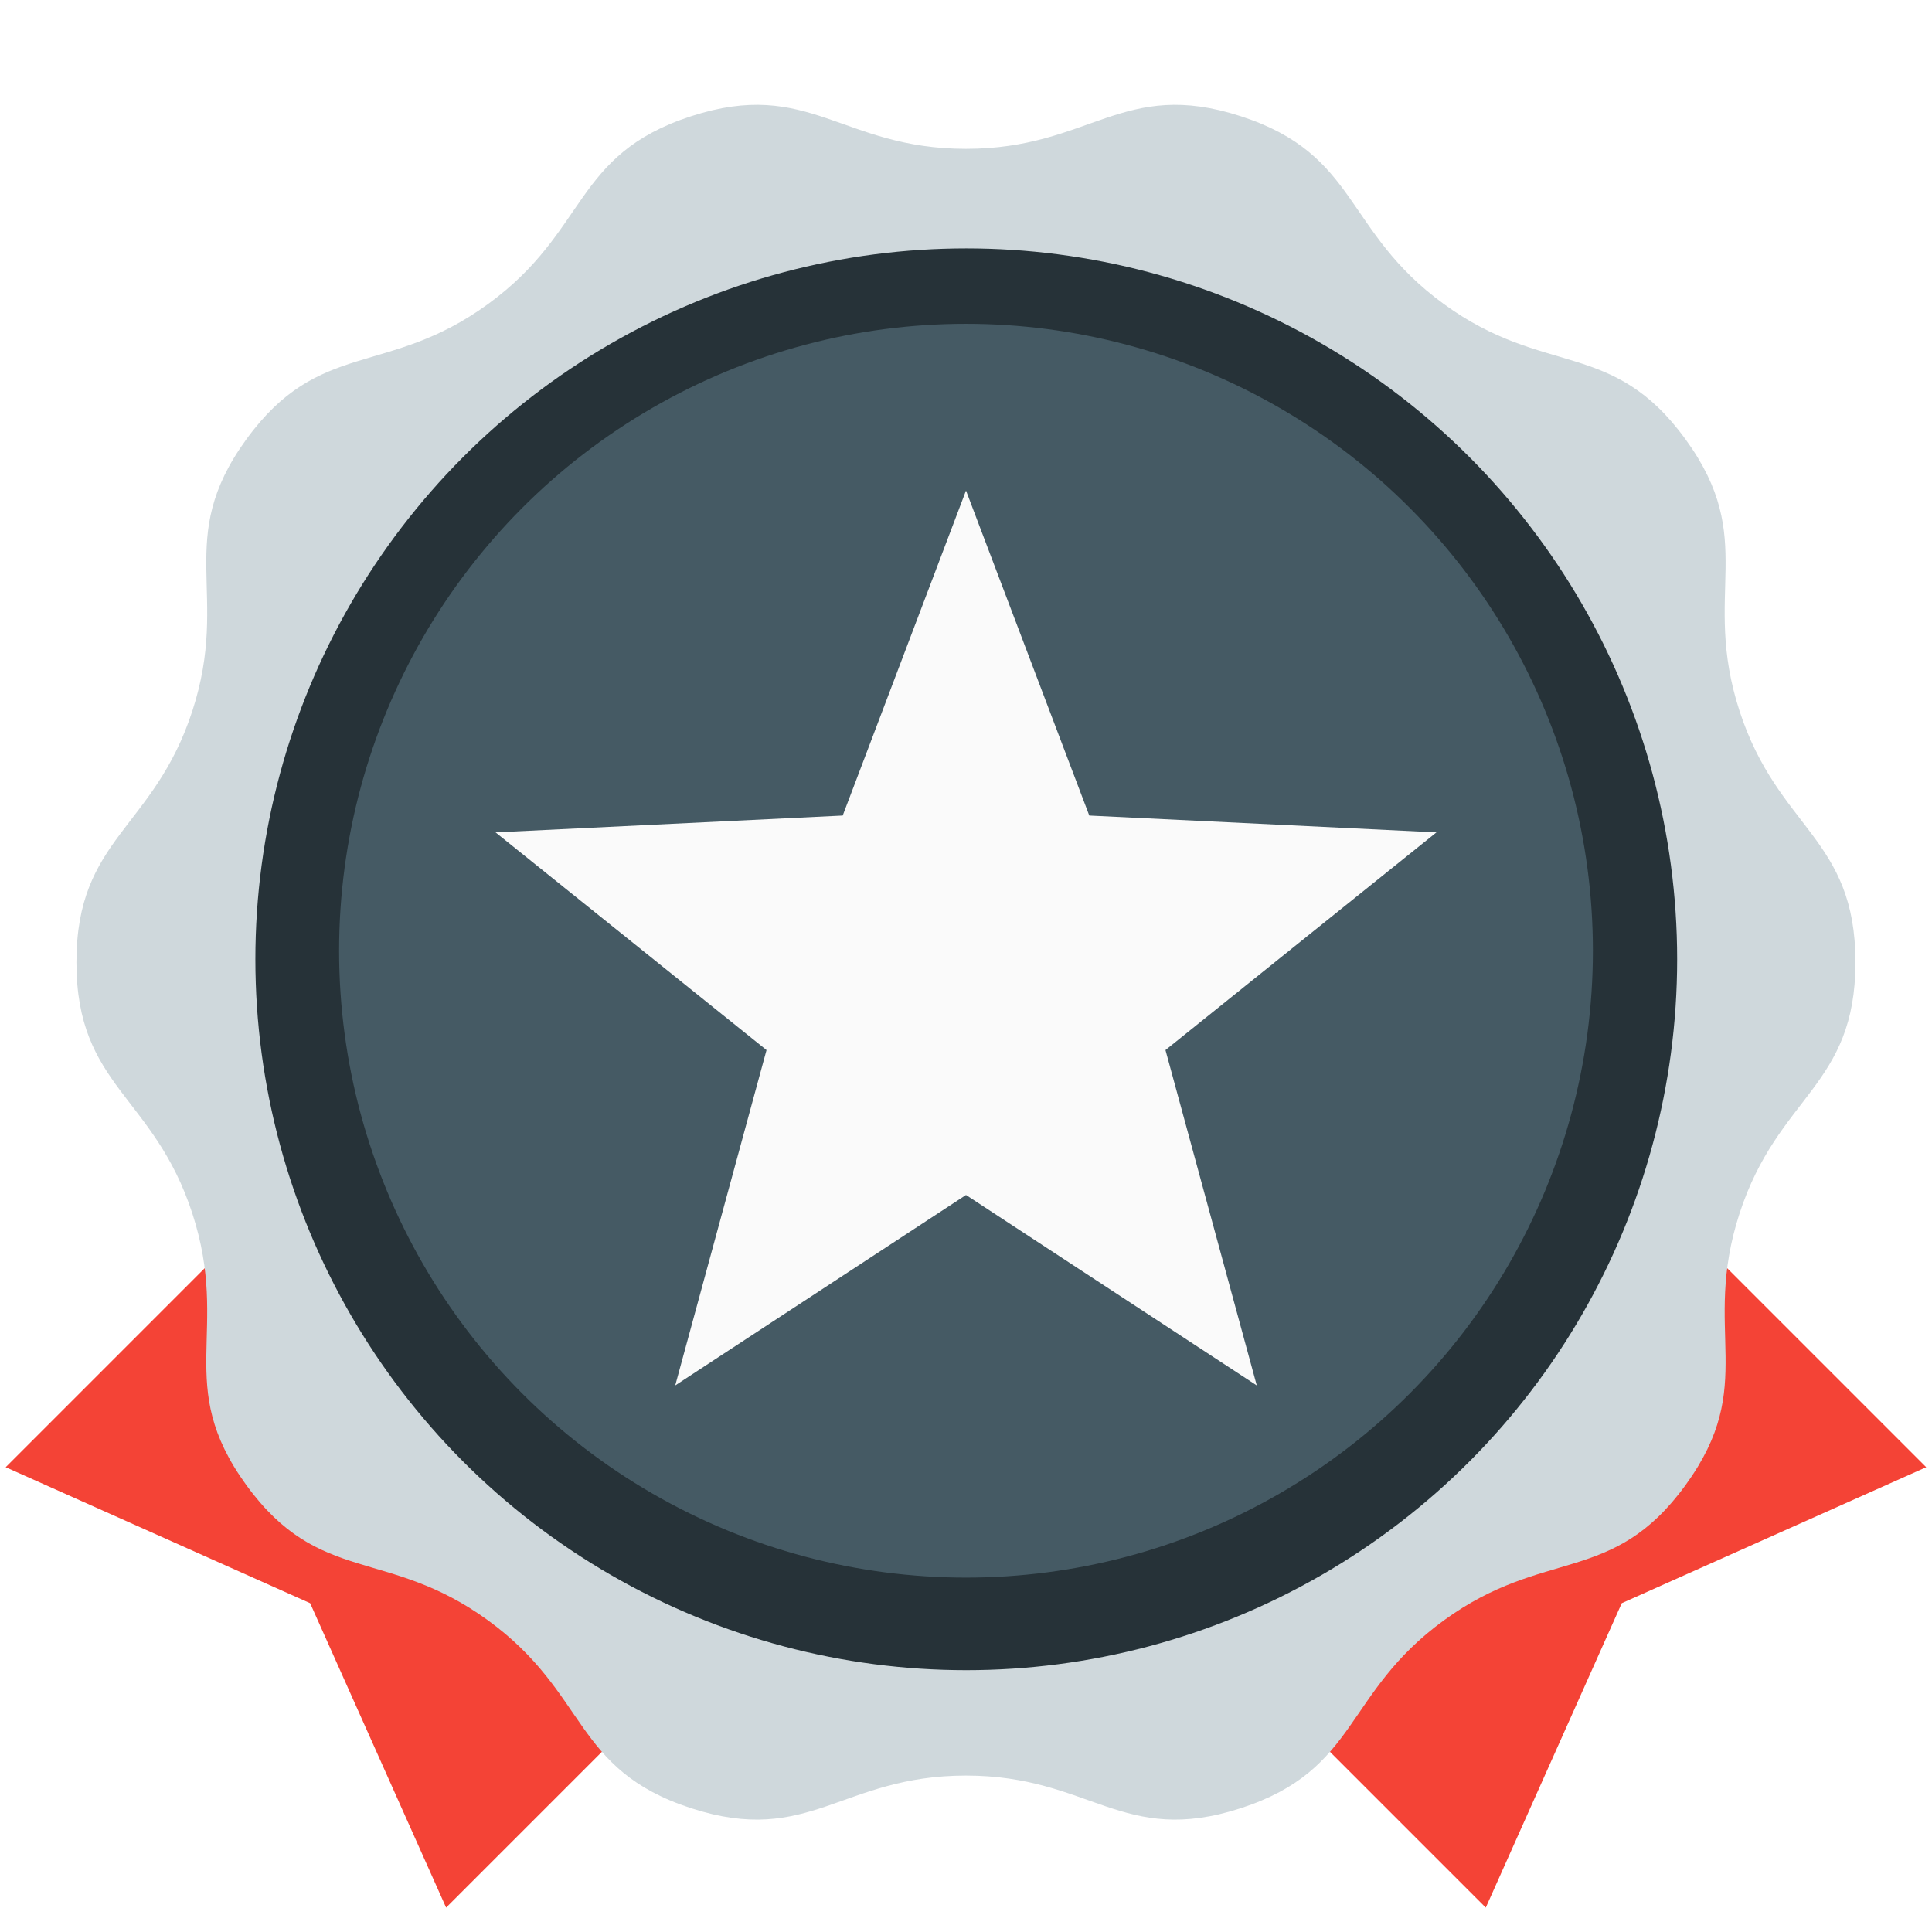 <?xml version="1.0" encoding="UTF-8" standalone="no"?>
<!-- Generator: Adobe Illustrator 13.0.0, SVG Export Plug-In . SVG Version: 6.00 Build 14948)  -->

<svg
   xmlns:dc="http://purl.org/dc/elements/1.1/"
   xmlns:cc="http://creativecommons.org/ns#"
   xmlns:rdf="http://www.w3.org/1999/02/22-rdf-syntax-ns#"
   xmlns:svg="http://www.w3.org/2000/svg"
   xmlns="http://www.w3.org/2000/svg"
   xmlns:sodipodi="http://sodipodi.sourceforge.net/DTD/sodipodi-0.dtd"
   xmlns:inkscape="http://www.inkscape.org/namespaces/inkscape"
   version="1.1"
   id="Layer_1"
   x="0px"
   y="0px"
   width="360"
   height="360"
   viewBox="0 0 360 360"
   enable-background="new 0 0 500 500"
   xml:space="preserve"
   inkscape:version="0.91 r13725"
   sodipodi:docname="icon.svg"><defs
     id="defs21"><filter
       style="color-interpolation-filters:sRGB"
       inkscape:label="Drop Shadow"
       id="filter4454"><feFlood
         flood-opacity="0.498"
         flood-color="rgb(0,0,0)"
         result="flood"
         id="feFlood4456" /><feComposite
         in="flood"
         in2="SourceGraphic"
         operator="in"
         result="composite1"
         id="feComposite4458" /><feGaussianBlur
         in="composite1"
         stdDeviation="2"
         result="blur"
         id="feGaussianBlur4460" /><feOffset
         dx="4.57967e-15"
         dy="3"
         result="offset"
         id="feOffset4462" /><feComposite
         in="SourceGraphic"
         in2="offset"
         operator="over"
         result="composite2"
         id="feComposite4464" /></filter><filter
       style="color-interpolation-filters:sRGB"
       inkscape:label="Drop Shadow"
       id="filter4466"><feFlood
         flood-opacity="0.498"
         flood-color="rgb(0,0,0)"
         result="flood"
         id="feFlood4468" /><feComposite
         in="flood"
         in2="SourceGraphic"
         operator="in"
         result="composite1"
         id="feComposite4470" /><feGaussianBlur
         in="composite1"
         stdDeviation="2"
         result="blur"
         id="feGaussianBlur4472" /><feOffset
         dx="4.57967e-15"
         dy="3"
         result="offset"
         id="feOffset4474" /><feComposite
         in="SourceGraphic"
         in2="offset"
         operator="over"
         result="composite2"
         id="feComposite4476" /></filter><filter
       style="color-interpolation-filters:sRGB"
       inkscape:label="Drop Shadow"
       id="filter4478"><feFlood
         flood-opacity="0.498"
         flood-color="rgb(0,0,0)"
         result="flood"
         id="feFlood4480" /><feComposite
         in="flood"
         in2="SourceGraphic"
         operator="in"
         result="composite1"
         id="feComposite4482" /><feGaussianBlur
         in="composite1"
         stdDeviation="2"
         result="blur"
         id="feGaussianBlur4484" /><feOffset
         dx="4.57967e-15"
         dy="3"
         result="offset"
         id="feOffset4486" /><feComposite
         in="SourceGraphic"
         in2="offset"
         operator="over"
         result="composite2"
         id="feComposite4488" /></filter><filter
       style="color-interpolation-filters:sRGB"
       inkscape:label="Drop Shadow"
       id="filter4490"><feFlood
         flood-opacity="0.498"
         flood-color="rgb(0,0,0)"
         result="flood"
         id="feFlood4492" /><feComposite
         in="flood"
         in2="SourceGraphic"
         operator="in"
         result="composite1"
         id="feComposite4494" /><feGaussianBlur
         in="composite1"
         stdDeviation="2"
         result="blur"
         id="feGaussianBlur4496" /><feOffset
         dx="4.57967e-15"
         dy="3"
         result="offset"
         id="feOffset4498" /><feComposite
         in="SourceGraphic"
         in2="offset"
         operator="over"
         result="composite2"
         id="feComposite4500" /></filter><filter
       style="color-interpolation-filters:sRGB"
       inkscape:label="Drop Shadow"
       id="filter4610"><feFlood
         flood-opacity="0.498"
         flood-color="rgb(0,0,0)"
         result="flood"
         id="feFlood4612" /><feComposite
         in="flood"
         in2="SourceGraphic"
         operator="out"
         result="composite1"
         id="feComposite4614" /><feGaussianBlur
         in="composite1"
         stdDeviation="2"
         result="blur"
         id="feGaussianBlur4616" /><feOffset
         dx="4.57967e-15"
         dy="1"
         result="offset"
         id="feOffset4618" /><feComposite
         in="offset"
         in2="SourceGraphic"
         operator="atop"
         result="composite2"
         id="feComposite4620" /></filter><filter
       style="color-interpolation-filters:sRGB"
       inkscape:label="Drop Shadow"
       id="filter4622"><feFlood
         flood-opacity="0.498"
         flood-color="rgb(0,0,0)"
         result="flood"
         id="feFlood4624" /><feComposite
         in="flood"
         in2="SourceGraphic"
         operator="out"
         result="composite1"
         id="feComposite4626" /><feGaussianBlur
         in="composite1"
         stdDeviation="2"
         result="blur"
         id="feGaussianBlur4628" /><feOffset
         dx="4.57967e-15"
         dy="1"
         result="offset"
         id="feOffset4630" /><feComposite
         in="offset"
         in2="SourceGraphic"
         operator="atop"
         result="composite2"
         id="feComposite4632" /></filter><filter
       style="color-interpolation-filters:sRGB"
       inkscape:label="Drop Shadow"
       id="filter4634"><feFlood
         flood-opacity="0.498"
         flood-color="rgb(0,0,0)"
         result="flood"
         id="feFlood4636" /><feComposite
         in="flood"
         in2="SourceGraphic"
         operator="out"
         result="composite1"
         id="feComposite4638" /><feGaussianBlur
         in="composite1"
         stdDeviation="2"
         result="blur"
         id="feGaussianBlur4640" /><feOffset
         dx="4.57967e-15"
         dy="1"
         result="offset"
         id="feOffset4642" /><feComposite
         in="offset"
         in2="SourceGraphic"
         operator="atop"
         result="composite2"
         id="feComposite4644" /></filter><filter
       style="color-interpolation-filters:sRGB"
       inkscape:label="Drop Shadow"
       id="filter4646"><feFlood
         flood-opacity="0.498"
         flood-color="rgb(0,0,0)"
         result="flood"
         id="feFlood4648" /><feComposite
         in="flood"
         in2="SourceGraphic"
         operator="out"
         result="composite1"
         id="feComposite4650" /><feGaussianBlur
         in="composite1"
         stdDeviation="2"
         result="blur"
         id="feGaussianBlur4652" /><feOffset
         dx="4.57967e-15"
         dy="1"
         result="offset"
         id="feOffset4654" /><feComposite
         in="offset"
         in2="SourceGraphic"
         operator="atop"
         result="composite2"
         id="feComposite4656" /></filter><filter
       style="color-interpolation-filters:sRGB"
       inkscape:label="Drop Shadow"
       id="filter4658"><feFlood
         flood-opacity="0.498"
         flood-color="rgb(0,0,0)"
         result="flood"
         id="feFlood4660" /><feComposite
         in="flood"
         in2="SourceGraphic"
         operator="in"
         result="composite1"
         id="feComposite4662" /><feGaussianBlur
         in="composite1"
         stdDeviation="2"
         result="blur"
         id="feGaussianBlur4664" /><feOffset
         dx="4.57967e-15"
         dy="1"
         result="offset"
         id="feOffset4666" /><feComposite
         in="SourceGraphic"
         in2="offset"
         operator="over"
         result="composite2"
         id="feComposite4668" /></filter><filter
       style="color-interpolation-filters:sRGB"
       inkscape:label="Drop Shadow"
       id="filter4658-4"><feFlood
         flood-opacity="0.498"
         flood-color="rgb(0,0,0)"
         result="flood"
         id="feFlood4660-5" /><feComposite
         in="flood"
         in2="SourceGraphic"
         operator="in"
         result="composite1"
         id="feComposite4662-1" /><feGaussianBlur
         in="composite1"
         stdDeviation="2"
         result="blur"
         id="feGaussianBlur4664-2" /><feOffset
         dx="4.57967e-15"
         dy="1"
         result="offset"
         id="feOffset4666-3" /><feComposite
         in="SourceGraphic"
         in2="offset"
         operator="over"
         result="composite2"
         id="feComposite4668-4" /></filter><filter
       style="color-interpolation-filters:sRGB"
       inkscape:label="Drop Shadow"
       id="filter4658-4-3"><feFlood
         flood-opacity="0.498"
         flood-color="rgb(0,0,0)"
         result="flood"
         id="feFlood4660-5-5" /><feComposite
         in="flood"
         in2="SourceGraphic"
         operator="in"
         result="composite1"
         id="feComposite4662-1-7" /><feGaussianBlur
         in="composite1"
         stdDeviation="2"
         result="blur"
         id="feGaussianBlur4664-2-3" /><feOffset
         dx="4.57967e-15"
         dy="1"
         result="offset"
         id="feOffset4666-3-8" /><feComposite
         in="SourceGraphic"
         in2="offset"
         operator="over"
         result="composite2"
         id="feComposite4668-4-6" /></filter><filter
       style="color-interpolation-filters:sRGB;"
       inkscape:label="Drop Shadow"
       id="filter4468"><feFlood
         flood-opacity="0.498"
         flood-color="rgb(0,0,0)"
         result="flood"
         id="feFlood4470" /><feComposite
         in="flood"
         in2="SourceGraphic"
         operator="in"
         result="composite1"
         id="feComposite4472" /><feGaussianBlur
         in="composite1"
         stdDeviation="2"
         result="blur"
         id="feGaussianBlur4474" /><feOffset
         dx="4.57967e-15"
         dy="2"
         result="offset"
         id="feOffset4476" /><feComposite
         in="SourceGraphic"
         in2="offset"
         operator="over"
         result="composite2"
         id="feComposite4478" /></filter><filter
       style="color-interpolation-filters:sRGB;"
       inkscape:label="Drop Shadow"
       id="filter4480"><feFlood
         flood-opacity="0.498"
         flood-color="rgb(0,0,0)"
         result="flood"
         id="feFlood4482" /><feComposite
         in="flood"
         in2="SourceGraphic"
         operator="in"
         result="composite1"
         id="feComposite4484" /><feGaussianBlur
         in="composite1"
         stdDeviation="2"
         result="blur"
         id="feGaussianBlur4486" /><feOffset
         dx="4.57967e-15"
         dy="2"
         result="offset"
         id="feOffset4488" /><feComposite
         in="SourceGraphic"
         in2="offset"
         operator="over"
         result="composite2"
         id="feComposite4490" /></filter><filter
       style="color-interpolation-filters:sRGB;"
       inkscape:label="Drop Shadow"
       id="filter4492"><feFlood
         flood-opacity="0.498"
         flood-color="rgb(0,0,0)"
         result="flood"
         id="feFlood4494" /><feComposite
         in="flood"
         in2="SourceGraphic"
         operator="in"
         result="composite1"
         id="feComposite4496" /><feGaussianBlur
         in="composite1"
         stdDeviation="2"
         result="blur"
         id="feGaussianBlur4498" /><feOffset
         dx="4.57967e-15"
         dy="2"
         result="offset"
         id="feOffset4500" /><feComposite
         in="SourceGraphic"
         in2="offset"
         operator="over"
         result="composite2"
         id="feComposite4502" /></filter><filter
       style="color-interpolation-filters:sRGB;"
       inkscape:label="Drop Shadow"
       id="filter4242"><feFlood
         flood-opacity="0.498"
         flood-color="rgb(0,0,0)"
         result="flood"
         id="feFlood4244" /><feComposite
         in="flood"
         in2="SourceGraphic"
         operator="in"
         result="composite1"
         id="feComposite4246" /><feGaussianBlur
         in="composite1"
         stdDeviation="2"
         result="blur"
         id="feGaussianBlur4248" /><feOffset
         dx="4.57967e-15"
         dy="2"
         result="offset"
         id="feOffset4250" /><feComposite
         in="SourceGraphic"
         in2="offset"
         operator="over"
         result="composite2"
         id="feComposite4252" /></filter><filter
       style="color-interpolation-filters:sRGB;"
       inkscape:label="Drop Shadow"
       id="filter4481"><feFlood
         flood-opacity="0.498"
         flood-color="rgb(0,0,0)"
         result="flood"
         id="feFlood4483" /><feComposite
         in="flood"
         in2="SourceGraphic"
         operator="in"
         result="composite1"
         id="feComposite4485" /><feGaussianBlur
         in="composite1"
         stdDeviation="1"
         result="blur"
         id="feGaussianBlur4487" /><feOffset
         dx="4.57967e-15"
         dy="1"
         result="offset"
         id="feOffset4489" /><feComposite
         in="SourceGraphic"
         in2="offset"
         operator="over"
         result="composite2"
         id="feComposite4491" /></filter><filter
       style="color-interpolation-filters:sRGB;"
       inkscape:label="Drop Shadow"
       id="filter4493"><feFlood
         flood-opacity="0.498"
         flood-color="rgb(0,0,0)"
         result="flood"
         id="feFlood4495" /><feComposite
         in="flood"
         in2="SourceGraphic"
         operator="in"
         result="composite1"
         id="feComposite4497" /><feGaussianBlur
         in="composite1"
         stdDeviation="2"
         result="blur"
         id="feGaussianBlur4499" /><feOffset
         dx="4.57967e-15"
         dy="2"
         result="offset"
         id="feOffset4501" /><feComposite
         in="SourceGraphic"
         in2="offset"
         operator="over"
         result="composite2"
         id="feComposite4503" /></filter><filter
       style="color-interpolation-filters:sRGB;"
       inkscape:label="Drop Shadow"
       id="filter4505"><feFlood
         flood-opacity="0.498"
         flood-color="rgb(0,0,0)"
         result="flood"
         id="feFlood4507" /><feComposite
         in="flood"
         in2="SourceGraphic"
         operator="in"
         result="composite1"
         id="feComposite4509" /><feGaussianBlur
         in="composite1"
         stdDeviation="2"
         result="blur"
         id="feGaussianBlur4511" /><feOffset
         dx="4.57967e-15"
         dy="2"
         result="offset"
         id="feOffset4513" /><feComposite
         in="SourceGraphic"
         in2="offset"
         operator="over"
         result="composite2"
         id="feComposite4515" /></filter><filter
       style="color-interpolation-filters:sRGB;"
       inkscape:label="Drop Shadow"
       id="filter4517"><feFlood
         flood-opacity="0.498"
         flood-color="rgb(0,0,0)"
         result="flood"
         id="feFlood4519" /><feComposite
         in="flood"
         in2="SourceGraphic"
         operator="in"
         result="composite1"
         id="feComposite4521" /><feGaussianBlur
         in="composite1"
         stdDeviation="2"
         result="blur"
         id="feGaussianBlur4523" /><feOffset
         dx="4.57967e-15"
         dy="2"
         result="offset"
         id="feOffset4525" /><feComposite
         in="SourceGraphic"
         in2="offset"
         operator="over"
         result="composite2"
         id="feComposite4527" /></filter><filter
       style="color-interpolation-filters:sRGB;"
       inkscape:label="Drop Shadow"
       id="filter4545"><feFlood
         flood-opacity="0.498"
         flood-color="rgb(0,0,0)"
         result="flood"
         id="feFlood4547" /><feComposite
         in="flood"
         in2="SourceGraphic"
         operator="out"
         result="composite1"
         id="feComposite4549" /><feGaussianBlur
         in="composite1"
         stdDeviation="1"
         result="blur"
         id="feGaussianBlur4551" /><feOffset
         dx="4.57967e-15"
         dy="1"
         result="offset"
         id="feOffset4553" /><feComposite
         in="offset"
         in2="SourceGraphic"
         operator="atop"
         result="composite2"
         id="feComposite4555" /></filter></defs><sodipodi:namedview
     pagecolor="#ffffff"
     bordercolor="#666666"
     borderopacity="1"
     objecttolerance="10"
     gridtolerance="10"
     guidetolerance="10"
     inkscape:pageopacity="0"
     inkscape:pageshadow="2"
     inkscape:window-width="1875"
     inkscape:window-height="1056"
     id="namedview19"
     showgrid="false"
     inkscape:zoom="1.7815163"
     inkscape:cx="179.80652"
     inkscape:cy="184.86985"
     inkscape:window-x="45"
     inkscape:window-y="24"
     inkscape:window-maximized="1"
     inkscape:current-layer="Layer_1"
     fit-margin-top="12"
     fit-margin-left="16"
     fit-margin-right="16"
     fit-margin-bottom="24" /><g
     id="max_width__x2F__height"
     display="none"
     style="display:none"
     transform="translate(-70.247,-26.039)"><path
       display="inline"
       d="m 499.001,1 0,498 L 1,499 1,1 499.001,1 m 1,-1 L 0,0 l 0,500 500.001,0 0,-500 0,0 z"
       id="path4"
       inkscape:connector-curvature="0"
       style="display:inline" /></g><g
     id="g4299"
     transform="matrix(1.137,0,0,1.137,-24.571,-1.356)" /><path
     style="opacity:1;fill:#f44336;fill-opacity:1;stroke:none;stroke-width:3.5;stroke-miterlimit:4;stroke-dasharray:none;stroke-opacity:1;filter:url(#filter4505)"
     d="M 211.2,222.499 89.978,343.722 66.43,290.999 13.707,267.451 134.929,146.228 l 76.271,76.271 z"
     id="rect4409-9"
     inkscape:connector-curvature="0"
     transform="matrix(1.076,0,0,1.076,-13.69,-16.538)" /><path
     style="opacity:1;fill:#f44336;fill-opacity:1;stroke:none;stroke-width:3.5;stroke-miterlimit:4;stroke-dasharray:none;stroke-opacity:1;filter:url(#filter4517)"
     d="M 148.8,222.499 270.022,343.722 293.57,290.999 346.293,267.451 225.071,146.228 148.8,222.499 Z"
     id="rect4409"
     inkscape:connector-curvature="0"
     transform="matrix(1.076,0,0,1.076,-13.69,-16.538)" /><path
     sodipodi:type="star"
     style="opacity:1;fill:#cfd8dc;fill-opacity:1;stroke:none;stroke-width:3.5;stroke-miterlimit:4;stroke-dasharray:none;stroke-opacity:1;filter:url(#filter4493)"
     id="path4407"
     sodipodi:sides="10"
     sodipodi:cx="180"
     sodipodi:cy="180"
     sodipodi:r1="154.04089"
     sodipodi:r2="140.85562"
     sodipodi:arg1="0"
     sodipodi:arg2="0.31415927"
     inkscape:flatsided="false"
     inkscape:rounded="0.45"
     inkscape:randomized="0"
     d="m 334.041,180 c 0,21.571 -13.414,23.012 -20.079,43.527 -6.666,20.515 3.339,29.565 -9.34,47.016 -12.679,17.451 -24.378,10.733 -41.829,23.412 -17.451,12.679 -14.677,25.881 -35.192,32.547 -20.515,6.666 -26.031,-5.646 -47.601,-5.646 -21.571,0 -27.086,12.312 -47.601,5.646 C 111.884,319.836 114.658,306.634 97.207,293.955 79.756,281.276 68.057,287.994 55.378,270.543 42.699,253.092 52.704,244.042 46.038,223.527 39.373,203.012 25.959,201.571 25.959,180 c 1e-6,-21.571 13.414,-23.012 20.079,-43.527 6.666,-20.515 -3.339,-29.565 9.34,-47.016 C 68.057,72.006 79.756,78.724 97.207,66.045 114.658,53.366 111.884,40.164 132.399,33.498 152.914,26.833 158.429,39.144 180,39.144 c 21.571,0 27.086,-12.312 47.601,-5.646 20.515,6.666 17.741,19.868 35.192,32.547 17.451,12.679 29.15,5.961 41.829,23.412 12.679,17.451 2.674,26.501 9.34,47.016 6.666,20.515 20.079,21.956 20.079,43.527 z"
     transform="matrix(1.076,0,0,1.076,-13.69,-16.538)" /><circle
     cx="180"
     cy="126.5"
     r="84.75"
     style="opacity:1;fill:#263238;fill-opacity:1;stroke:none;stroke-width:3.5;stroke-miterlimit:4;stroke-dasharray:none;stroke-opacity:1;filter:url(#filter4481)"
     id="path4238"
     transform="matrix(1.563,0,0,1.563,-101.29,-20.533)" /><circle
     style="opacity:1;fill:#455a64;fill-opacity:1;stroke:none;stroke-width:3.5;stroke-miterlimit:4;stroke-dasharray:none;stroke-opacity:1"
     id="path4240"
     cx="180"
     cy="177.151"
     r="116.813" /><path
     sodipodi:type="star"
     style="opacity:1;fill:#fafafa;fill-opacity:1;stroke:none;stroke-width:3.5;stroke-miterlimit:4;stroke-dasharray:none;stroke-opacity:1;filter:url(#filter4545)"
     id="path4543"
     sodipodi:sides="5"
     sodipodi:cx="179.99998"
     sodipodi:cy="182.58538"
     sodipodi:r1="92.175552"
     sodipodi:r2="39.082432"
     sodipodi:arg1="-1.5707963"
     sodipodi:arg2="-0.9424778"
     inkscape:flatsided="false"
     inkscape:rounded="0"
     inkscape:randomized="0"
     d="m 180,90.41 22.972,60.557 64.692,3.135 -50.495,40.561 17.01,62.494 -54.179,-35.489 -54.179,35.489 17.01,-62.494 -50.495,-40.561 64.692,-3.135 z"
     inkscape:transform-center-y="-3.5580903" /></svg>
